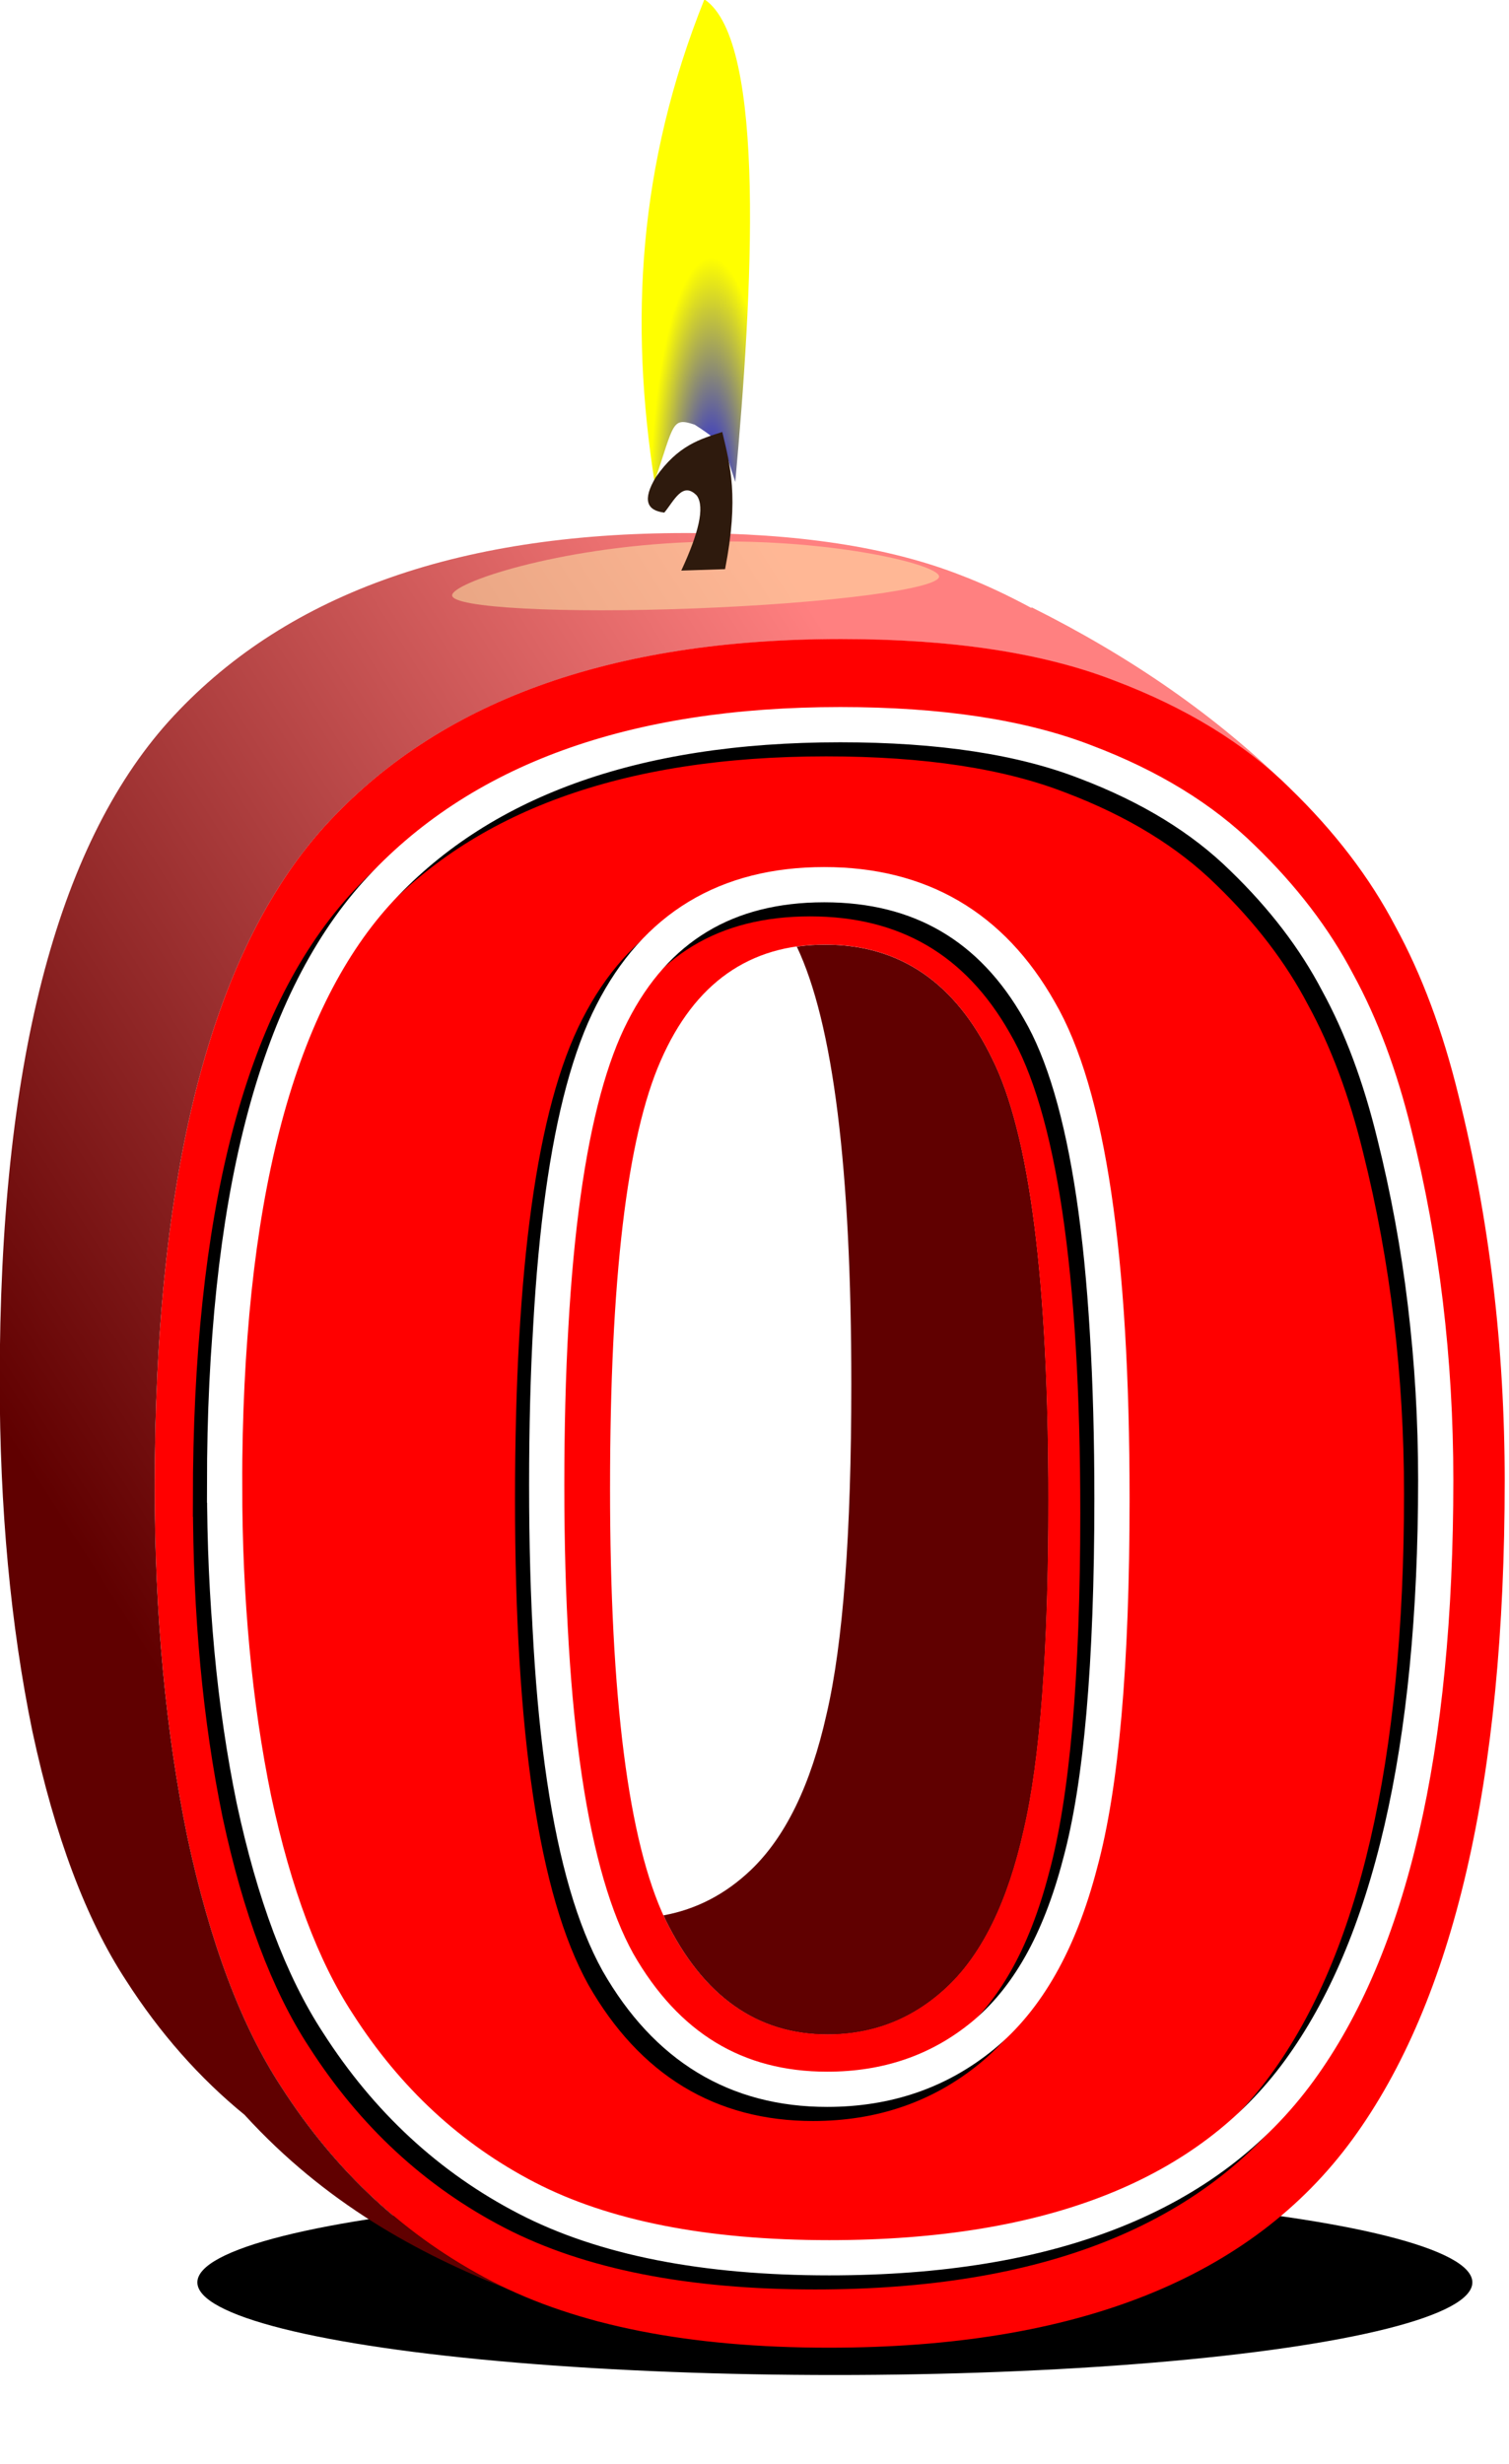 <?xml version="1.0" encoding="UTF-8"?>
<svg width="120.93mm" height="197.43mm" version="1.1" viewBox="0 0 428.482 699.552" xmlns="http://www.w3.org/2000/svg">
 <defs>
  <filter id="c" x="-.029" y="-.482" width="1.057" height="1.964" color-interpolation-filters="sRGB">
   <feGaussianBlur stdDeviation="4.315"/>
  </filter>
  <linearGradient id="a" x1="-2031.7" x2="-1762.4" y1="963.1" y2="791.1" gradientTransform="translate(33.941 38.184)" gradientUnits="userSpaceOnUse">
   <stop stop-color="#600000" offset="0"/>
   <stop stop-color="#ff8080" offset="1"/>
  </linearGradient>
  <radialGradient id="e" cx="1202.2" cy="759.04" r="9.052" gradientTransform="matrix(.146 0 0 .595 571.31 446.27)" gradientUnits="userSpaceOnUse">
   <stop stop-color="#00f" offset="0"/>
   <stop stop-color="#ff0" offset="1"/>
  </radialGradient>
  <filter id="d" x="-.082" y="-.581" width="1.164" height="2.163" color-interpolation-filters="sRGB">
   <feGaussianBlur stdDeviation="0.361"/>
  </filter>
 </defs>
 <g transform="translate(-100.04 -119.73)">
  <g transform="translate(2097.8 -476.36)">
   <ellipse transform="matrix(1 0 0 2.448 0 -1839.5)" cx="-1760.7" cy="1259.6" rx="181.02" ry="10.743" color="#000000" color-rendering="auto" fill-rule="evenodd" filter="url(#c)" image-rendering="auto" shape-rendering="auto" solid-color="#000000" style="isolation:auto;mix-blend-mode:normal"/>
   <path d="m-1809.3 1139.8c0.171 0.376 0.315 0.848 0.488 1.213 1.333 2.72 2.739 5.269 4.219 7.648 1.48 2.38 3.034 4.589 4.66 6.629 1.626 2.04 3.325 3.91 5.098 5.609 1.773 1.7 3.621 3.23 5.541 4.59 1.92 1.36 3.912 2.55 5.979 3.57 2.066 1.02 4.205 1.869 6.418 2.549 2.213 0.68 4.5 1.189 6.859 1.529 2.36 0.34 4.793 0.51 7.299 0.51 3.306 0 6.501-0.286 9.58-0.859 3.08-0.573 6.046-1.433 8.899-2.58s5.592-2.579 8.219-4.299c2.626-1.72 5.139-3.727 7.539-6.019 1.226-1.173 2.412-2.43 3.555-3.769 1.143-1.34 2.243-2.763 3.303-4.27 2.12-3.013 4.073-6.358 5.859-10.037s3.406-7.693 4.859-12.039c1.453-4.346 2.74-9.024 3.859-14.037 1.173-5.013 2.2-10.726 3.08-17.139s1.613-13.524 2.199-21.336 1.027-16.325 1.32-25.537 0.44-19.124 0.44-29.736c0-7.786-0.083-15.251-0.25-22.396-0.167-7.146-0.417-13.971-0.75-20.477-0.333-6.506-0.75-12.691-1.25-18.557s-1.081-11.413-1.748-16.639c-0.666-5.226-1.417-10.131-2.25-14.717s-1.75-8.853-2.75-12.799c-1-3.946-2.083-7.573-3.25-10.879-1.167-3.306-2.417-6.293-3.75-8.959-1.306-2.693-2.695-5.216-4.168-7.572-1.473-2.356-3.03-4.545-4.67-6.564-1.64-2.02-3.364-3.872-5.17-5.555s-3.695-3.198-5.668-4.545c-1.973-1.347-4.03-2.523-6.17-3.533s-4.362-1.852-6.668-2.525c-2.306-0.673-4.697-1.179-7.17-1.516-2.473-0.337-5.028-0.504-7.668-0.504-2.693 0-5.293 0.172-7.799 0.516-0.11 0.015-0.208 0.053-0.318 0.068 10.291 21.665 15.467 62.971 15.467 124.15 0 42.447-2.346 73.698-7.039 93.748-4.479 20.05-11.624 34.767-21.436 44.152-7.234 6.912-15.503 11.207-24.797 12.91z" fill="#600000"/>
   <path d="m-1631.6 819.77c-3.2-3.146-6.633-6.141-10.299-8.98-3.666-2.84-7.565-5.526-11.697-8.059s-8.5-4.912-13.1-7.139c-4.599-2.226-9.432-4.299-14.498-6.219-2.533-0.987-5.154-1.912-7.863-2.775-2.71-0.863-5.506-1.664-8.393-2.404-5.772-1.48-11.9-2.713-18.379-3.699-6.479-0.987-13.31-1.726-20.496-2.219s-14.725-0.74-22.617-0.74c-8.212 0-16.163 0.277-23.852 0.834s-15.116 1.393-22.281 2.506c-7.166 1.113-14.07 2.504-20.713 4.174-3.321 0.835-6.577 1.739-9.768 2.713-3.19 0.974-6.315 2.018-9.375 3.131s-6.054 2.296-8.982 3.549c-2.929 1.252-5.792 2.573-8.59 3.965-2.798 1.391-5.53 2.852-8.197 4.383s-5.268 3.131-7.805 4.801-5.007 3.41-7.412 5.219c-2.405 1.809-4.747 3.687-7.021 5.635s-4.483 3.966-6.627 6.053c-2.144 2.087-4.223 4.244-6.236 6.471-2 2.226-3.936 4.557-5.811 6.992-1.875 2.436-3.688 4.976-5.438 7.621-1.75 2.645-3.436 5.394-5.061 8.248-1.625 2.854-3.188 5.812-4.688 8.875s-2.938 6.23-4.312 9.502-2.686 6.648-3.936 10.129c-1.25 3.481-2.438 7.067-3.562 10.758-1.125 3.69-2.188 7.485-3.188 11.385-2 7.799-3.75 16.015-5.25 24.65s-2.748 17.69-3.748 27.162c-1 9.472-1.75 19.361-2.25 29.67-0.5 10.309-0.75 21.037-0.75 32.182 0 9.065 0.194 17.936 0.58 26.615 0.387 8.679 0.967 17.165 1.74 25.457 0.773 8.292 1.739 16.389 2.898 24.295 1.16 7.905 2.514 15.618 4.061 23.137 1.6 7.466 3.352 14.54 5.258 21.219 1.906 6.679 3.967 12.963 6.18 18.855 2.213 5.893 4.58 11.392 7.1 16.498 2.52 5.106 5.191 9.819 8.018 14.139 1.946 3.039 3.962 5.987 6.045 8.844 2.083 2.856 4.234 5.62 6.453 8.293 2.22 2.673 4.509 5.255 6.865 7.744 2.356 2.49 4.78 4.887 7.273 7.193 2.493 2.306 5.054 4.521 7.684 6.644s5.327 4.154 8.094 6.094c2.766 1.94 5.601 3.788 8.504 5.545s5.875 3.421 8.914 4.994c1.808 0.936 3.745 1.766 5.637 2.633 8.149 3.205 16.395 6.104 24.703 8.809 0.016 0 0.031 0.01 0.047 0.014l10.443-23.162c3.651 0.118 7.038 0.461 10.828 0.461 70.39 0 119.97-19.717 148.77-59.178 28.796-39.461 43.205-101.75 43.205-186.85 0-37.968-4.386-74.442-13.131-109.42-3.397-13.912-7.657-26.465-12.772-37.678l8.805-19.555v-4e-3zm-187.82 11.473c21.117 0 36.9 10.771 47.352 32.314 0.189 0.378 0.346 0.879 0.531 1.27 0.11-0.016 0.208-0.053 0.318-0.068 2.506-0.343 5.106-0.516 7.799-0.516 2.64 0 5.195 0.167 7.668 0.504 2.473 0.337 4.864 0.842 7.17 1.516 2.306 0.673 4.528 1.516 6.668 2.525s4.197 2.187 6.17 3.533c1.973 1.347 3.861 2.862 5.668 4.545s3.53 3.535 5.17 5.555c1.64 2.02 3.197 4.208 4.67 6.564 1.473 2.356 2.861 4.879 4.168 7.572 1.333 2.666 2.583 5.653 3.75 8.959s2.25 6.933 3.25 10.879c1 3.946 1.917 8.213 2.75 12.799s1.583 9.491 2.25 14.717c0.667 5.226 1.248 10.773 1.748 16.639s0.917 12.051 1.25 18.557c0.333 6.506 0.583 13.331 0.75 20.477 0.167 7.146 0.25 14.611 0.25 22.397 0 10.612-0.146 20.524-0.44 29.736s-0.734 17.725-1.32 25.537-1.319 14.924-2.199 21.336-1.907 12.126-3.08 17.139c-1.12 5.013-2.406 9.691-3.859 14.037-1.453 4.346-3.073 8.36-4.859 12.039-1.786 3.679-3.74 7.024-5.859 10.037-1.06 1.506-2.16 2.93-3.303 4.27-1.143 1.34-2.328 2.596-3.555 3.769-2.4 2.293-4.913 4.3-7.539 6.019-2.626 1.72-5.366 3.152-8.219 4.299s-5.819 2.007-8.899 2.58c-3.079 0.573-6.274 0.859-9.58 0.859-2.506 0-4.939-0.17-7.299-0.51-2.36-0.34-4.646-0.849-6.859-1.529-2.213-0.68-4.352-1.529-6.418-2.549-2.066-1.02-4.059-2.211-5.979-3.57-1.92-1.36-3.768-2.89-5.541-4.59-1.773-1.7-3.471-3.57-5.098-5.609-1.627-2.04-3.18-4.249-4.66-6.629-1.48-2.38-2.886-4.929-4.219-7.648-0.174-0.365-0.318-0.837-0.488-1.213-3.038 0.557-6.181 0.848-9.44 0.848-20.05 0-35.407-10.878-46.072-32.635-10.452-21.97-15.678-62.818-15.678-122.54 0-59.085 4.798-99.505 14.396-121.26 9.599-21.97 25.171-32.955 46.715-32.955z" fill="url(#a)"/>
   <path d="m-1803 747.41c-65.697 0-114.64 17.822-146.85 53.443-31.995 35.622-47.994 98-47.994 187.16 0 36.261 3.082 69.444 9.268 99.52 6.399 29.862 15.263 53.42 26.568 70.697 9.603 14.997 20.861 27.753 33.787 38.291v0.027c22.658 24.751 48.585 39.132 75.69 49.791-1.892-0.866-3.828-1.697-5.637-2.633-3.039-1.573-6.011-3.238-8.914-4.994s-5.738-3.605-8.504-5.545c-2.766-1.94-5.464-3.971-8.094-6.094s-5.191-4.338-7.684-6.644c-2.493-2.306-4.917-4.704-7.273-7.193-2.356-2.49-4.646-5.071-6.865-7.744-2.22-2.673-4.37-5.437-6.453-8.293-2.083-2.856-4.098-5.804-6.045-8.844-2.826-4.319-5.498-9.033-8.018-14.139-2.52-5.106-4.887-10.606-7.1-16.498-2.213-5.892-4.273-12.176-6.18-18.855-1.906-6.679-3.658-13.753-5.258-21.219-1.546-7.519-2.901-15.231-4.061-23.137-1.16-7.905-2.125-16.003-2.898-24.295-0.773-8.292-1.354-16.778-1.74-25.457-0.387-8.679-0.58-17.55-0.58-26.615 0-11.145 0.25-21.873 0.75-32.182 0.5-10.309 1.25-20.198 2.25-29.67 1-9.472 2.248-18.527 3.748-27.162s3.25-16.852 5.25-24.65c1-3.899 2.063-7.694 3.188-11.385 1.125-3.69 2.313-7.277 3.562-10.758 1.25-3.481 2.561-6.857 3.936-10.129s2.813-6.439 4.312-9.502 3.063-6.021 4.688-8.875c1.625-2.854 3.311-5.603 5.061-8.248 1.75-2.645 3.563-5.186 5.438-7.621 1.875-2.436 3.811-4.766 5.811-6.992 2.013-2.226 4.093-4.383 6.236-6.471 2.144-2.087 4.352-4.105 6.627-6.053s4.616-3.826 7.021-5.635 4.876-3.549 7.412-5.219 5.138-3.27 7.805-4.801 5.399-2.991 8.197-4.383c2.798-1.391 5.661-2.712 8.59-3.965 2.929-1.252 5.923-2.436 8.982-3.549s6.185-2.157 9.375-3.131c3.19-0.974 6.446-1.878 9.768-2.713 6.642-1.67 13.547-3.061 20.713-4.174 7.166-1.113 14.592-1.949 22.281-2.506s15.639-0.834 23.852-0.834c7.892 0 15.432 0.247 22.617 0.74s14.017 1.232 20.496 2.219c6.479 0.987 12.606 2.219 18.379 3.699 2.886 0.74 5.683 1.541 8.393 2.404s5.33 1.789 7.863 2.775c5.066 1.92 9.899 3.992 14.498 6.219s8.967 4.606 13.1 7.139 8.031 5.219 11.697 8.059c3.666 2.84 7.099 5.834 10.299 8.98-20.453-20.242-45.002-37.202-73.176-51.268l-0.078 0.18c-6.353-3.419-13.017-6.639-20.35-9.418-20.264-7.892-46.193-11.852-77.762-11.852v-2e-3z" fill="url(#a)"/>
   <path d="m-1953.8 1018.1q0-133.74 47.993-187.17 48.313-53.432 146.86-53.432 47.353 0 77.749 11.838 30.396 11.518 49.593 30.396 19.197 18.557 30.076 39.354 11.198 20.477 17.917 47.993 13.118 52.472 13.118 109.42 0 127.66-43.194 186.85-43.194 59.191-148.78 59.191-59.191 0-95.666-18.877t-59.831-55.352q-16.958-25.916-26.556-70.71-9.279-45.113-9.279-99.506zm129.26 0.32q0 89.587 15.678 122.54 15.998 32.635 46.074 32.635 19.837 0 34.235-13.758 14.718-14.078 21.437-44.154 7.039-30.076 7.039-93.746 0-93.427-15.998-125.42-15.678-32.315-47.353-32.315-32.315 0-46.713 32.955-14.398 32.635-14.398 121.26z" fill="#f00"/>
   <g transform="matrix(13.105 0 0 13.105 -10719 -11053)" fill="none" stroke="#000" stroke-width=".763">
    <path d="m670.05 921.38q0-9.156 3.286-12.815 3.308-3.658 10.055-3.658 3.242 0 5.323 0.81 2.081 0.789 3.395 2.081 1.314 1.27 2.059 2.694 0.767 1.402 1.227 3.286 0.898 3.592 0.898 7.492 0 8.74-2.957 12.793-2.957 4.053-10.186 4.053-4.053 0-6.55-1.292-2.497-1.292-4.096-3.79-1.161-1.774-1.818-4.841-0.635-3.089-0.635-6.813z"/>
    <path d="m677.03 921.38q0 7.556 1.543 10.335 1.574 2.752 4.534 2.752 1.952 0 3.369-1.16 1.448-1.187 2.109-3.724 0.693-2.537 0.693-7.907 0-7.88-1.574-10.578-1.543-2.725-4.66-2.725-3.18 0-4.597 2.779-1.417 2.752-1.417 10.227z"/>
   </g>
   <g transform="matrix(13.105 0 0 13.105 -10715 -11057)" fill="none" stroke="#fff" stroke-width=".763">
    <path d="m670.05 921.38q0-9.156 3.286-12.815 3.308-3.658 10.055-3.658 3.242 0 5.323 0.81 2.081 0.789 3.395 2.081 1.314 1.27 2.059 2.694 0.767 1.402 1.227 3.286 0.898 3.592 0.898 7.492 0 8.74-2.957 12.793-2.957 4.053-10.186 4.053-4.053 0-6.55-1.292-2.497-1.292-4.096-3.79-1.161-1.774-1.818-4.841-0.635-3.089-0.635-6.813z"/>
    <path d="m677.03 921.38q0 7.556 1.543 10.335 1.574 2.752 4.534 2.752 1.952 0 3.369-1.16 1.448-1.187 2.109-3.724 0.693-2.537 0.693-7.907 0-7.88-1.574-10.578-1.543-2.725-4.66-2.725-3.18 0-4.597 2.779-1.417 2.752-1.417 10.227z"/>
   </g>
   <g transform="matrix(13.105 0 0 13.105 -11583 -11027)" fill-rule="evenodd">
    <path d="m745.6 897.36c-0.537-3.461-0.363-6.856 1.081-10.454 1.36 0.901 1.035 6.444 0.669 10.454-0.237-0.708-0.156-0.777-0.88-1.241-0.499-0.164-0.44-0.035-0.871 1.241z" fill="url(#e)"/>
    <path transform="matrix(.999 -.039 .039 .999 0 0)" d="m716.28 928.27c2e-5 0.268-2.365 0.486-5.281 0.486s-5.281-0.218-5.281-0.486c4e-5 -0.268 2.294-0.953 5.211-0.953 2.917-1e-5 5.351 0.685 5.351 0.953z" color="#000000" color-rendering="auto" fill="#fea" filter="url(#d)" image-rendering="auto" opacity=".705" shape-rendering="auto" solid-color="#000000" style="isolation:auto;mix-blend-mode:normal"/>
    <path d="m746.18 899.28c0.373-0.802 0.515-1.373 0.337-1.624-0.309-0.321-0.492 0.113-0.705 0.368-0.377-0.044-0.48-0.272-0.184-0.766 0.48-0.691 0.96-0.826 1.44-0.98 0.17 0.722 0.367 1.397 0.061 2.971z" fill="#2e1a0d"/>
   </g>
  </g>
 </g>
</svg>
